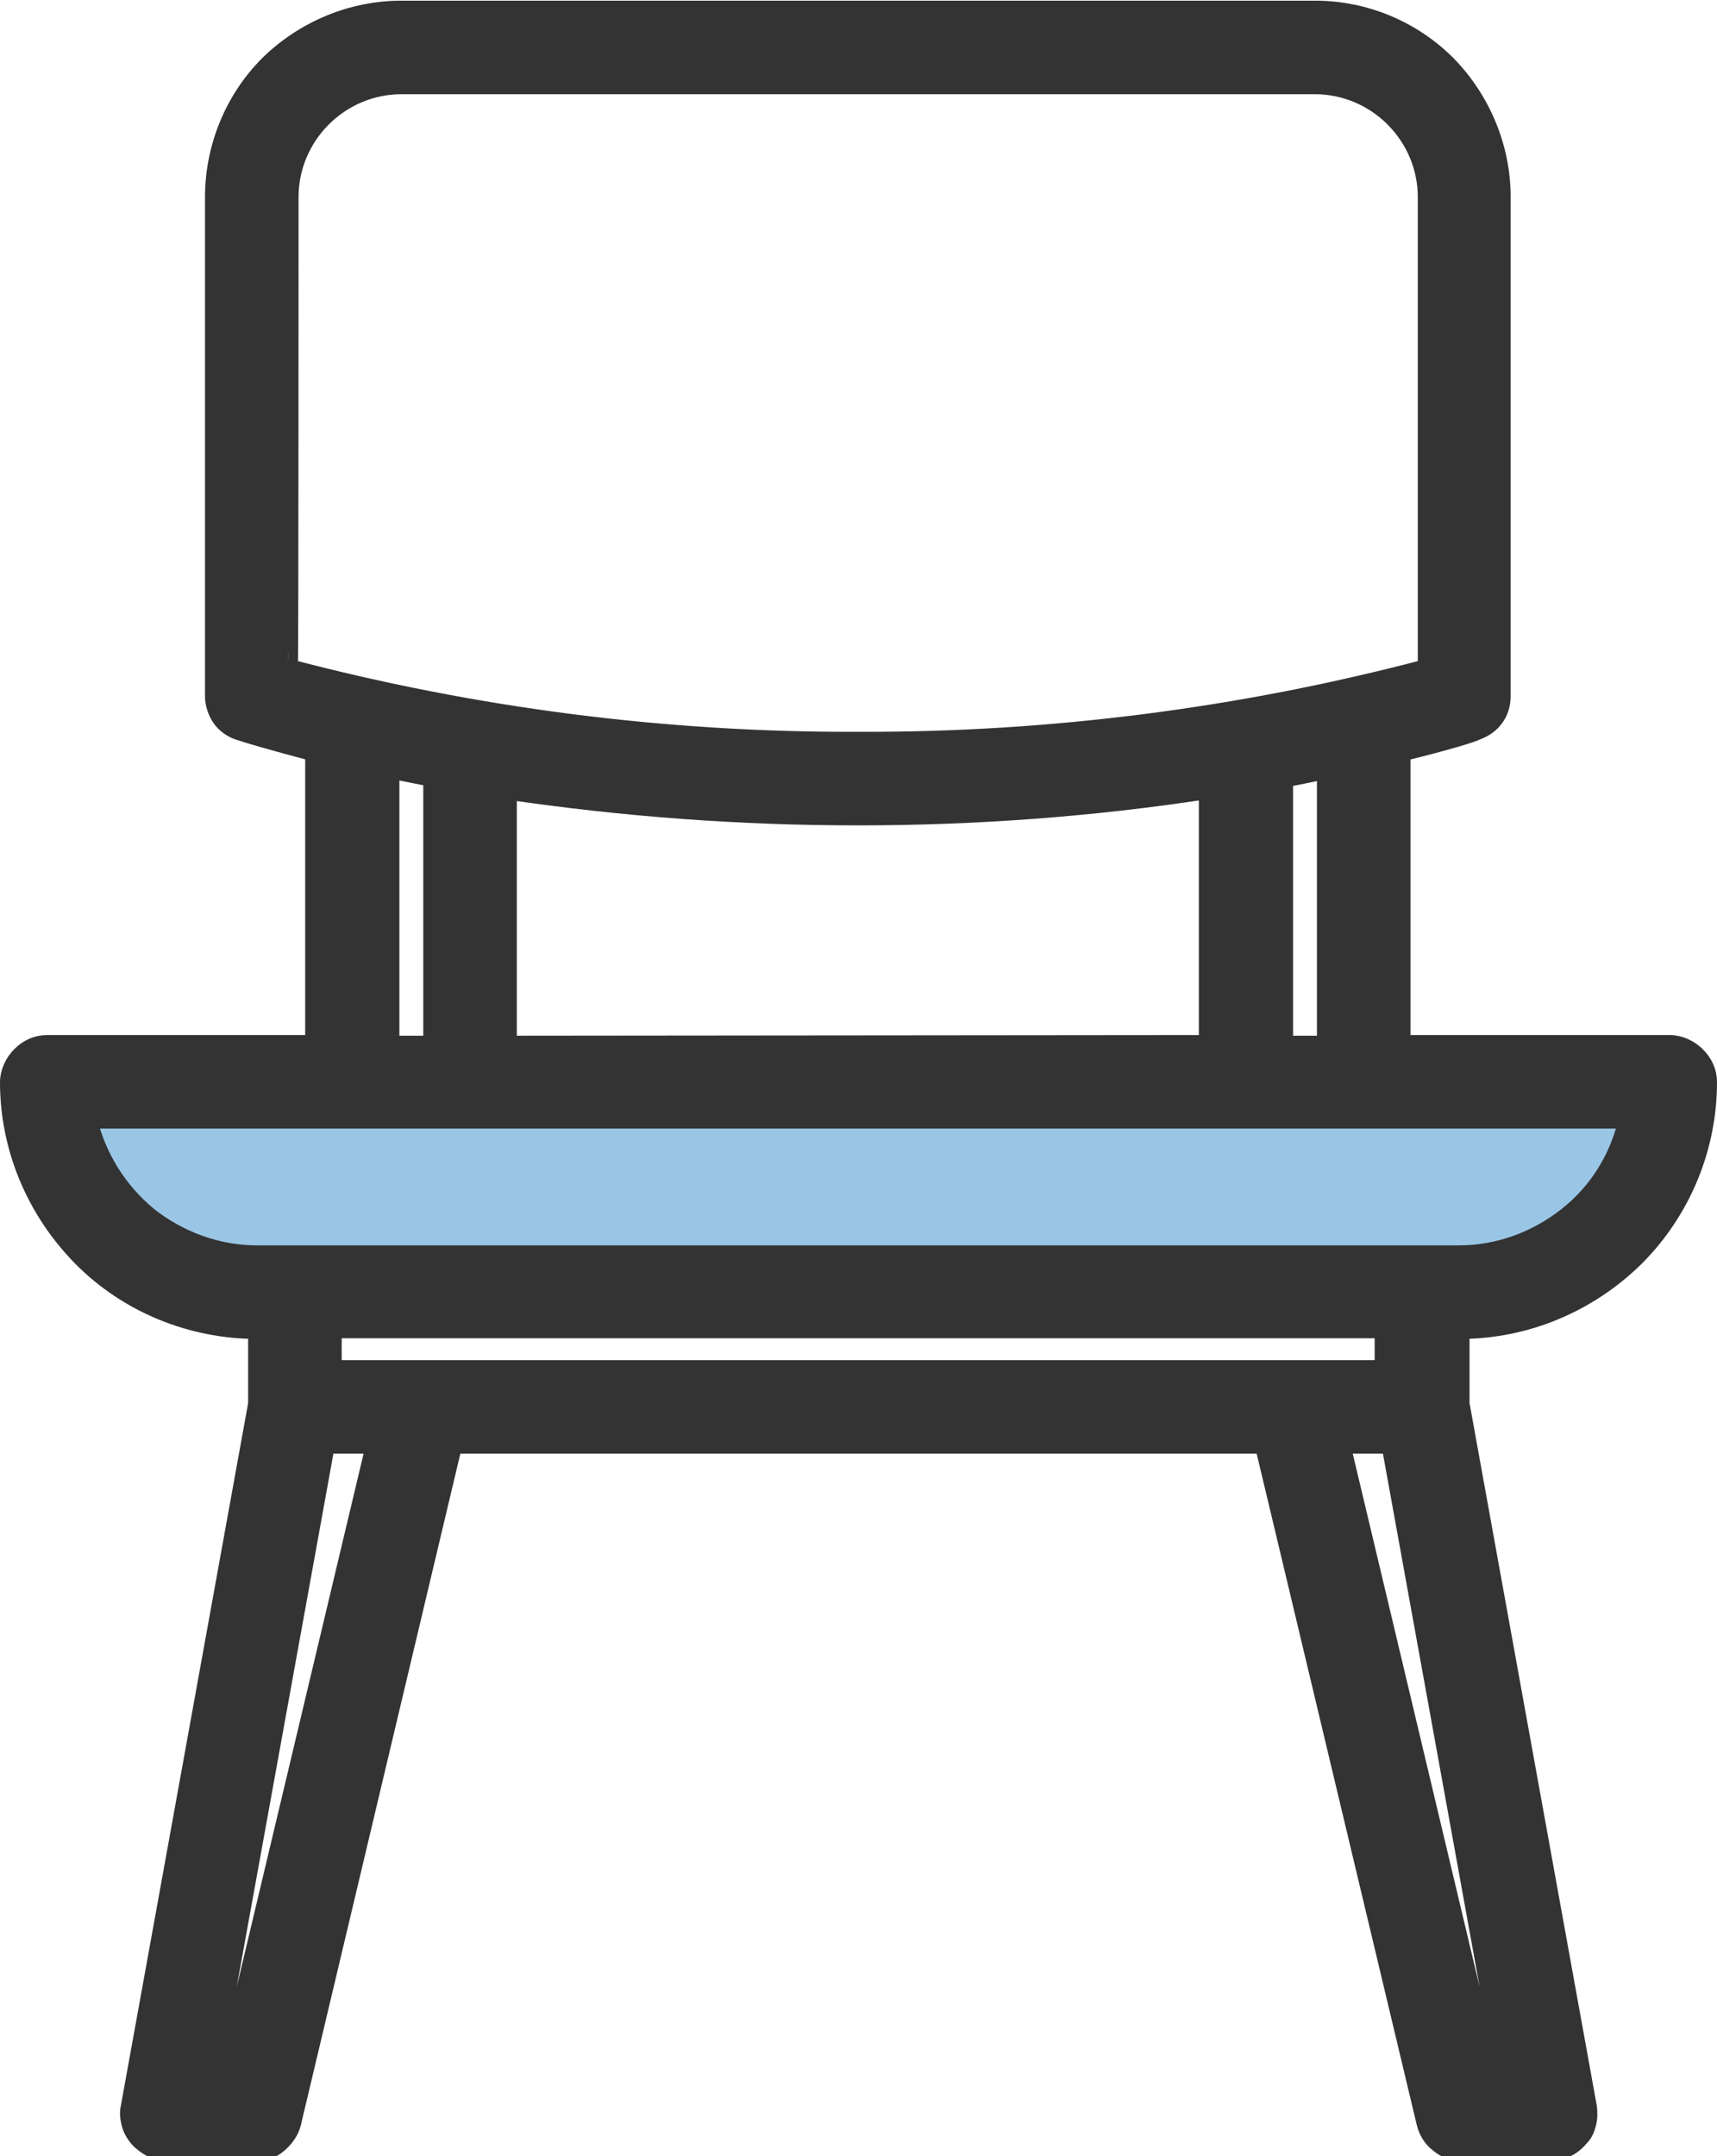 <?xml version="1.0" encoding="utf-8"?>
<!-- Generator: Adobe Illustrator 21.1.0, SVG Export Plug-In . SVG Version: 6.00 Build 0)  -->
<svg version="1.1" xmlns="http://www.w3.org/2000/svg" xmlns:xlink="http://www.w3.org/1999/xlink" x="0px" y="0px"
	 viewBox="0 0 258.8 325" style="enable-background:new 0 0 258.8 325;" xml:space="preserve">
<style type="text/css">
	.st0{display:none;}
	.st1{display:inline;fill:#9AC6E5;}
	.st2{display:inline;fill:#333333;}
	.st3{fill:#9AC6E5;}
	.st4{fill:#333333;stroke:#333333;stroke-width:3;}
</style>
<g id="Слой_1" class="st0">
	<rect x="10" y="8" class="st1" width="305" height="15"/>
	<path class="st2" d="M309.3,0H15.7C7.1,0,0,7.1,0,15.7c0,8.7,7.1,15.7,15.7,15.7h293.5c8.7,0,15.7-7.1,15.7-15.7
		C325,7.1,317.9,0,309.3,0z M309.3,21H15.7c-2.9,0-5.2-2.4-5.2-5.2s2.3-5.2,5.2-5.2h293.5c2.9,0,5.2,2.4,5.2,5.2S312.2,21,309.3,21z
		"/>
	<path class="st2" d="M162.5,167.7c-37.6,0-68.1,30.6-68.1,68.1c0,37.6,30.6,68.1,68.1,68.1c37.6,0,68.1-30.6,68.1-68.1
		S200.1,167.7,162.5,167.7z M219.9,241.1c-1.1,12-5.8,22.9-13.1,31.6l-10.9-10.9l-7.4,7.4l10.9,10.9c-10,8.3-22.9,13.4-36.9,13.4
		s-26.9-5-36.9-13.4l10.9-10.9l-7.4-7.4l-10.9,10.9c-7.3-8.7-12-19.7-13.1-31.6h15.5v-10.5h-15.5c1.1-12,5.8-22.9,13.1-31.6
		l10.9,10.9l7.4-7.4l-10.9-10.9c8.7-7.3,19.7-12,31.6-13.1V194h10.5v-15.5c12,1.1,22.9,5.8,31.6,13.1l-10.9,10.9l7.4,7.4l10.9-10.9
		c7.3,8.7,12,19.7,13.1,31.6h-15.5v10.5H219.9z"/>
	<path class="st2" d="M174.2,213.3c-1.5-5.2-6.3-8.8-11.7-8.8s-10.2,3.6-11.7,8.8l-8.5,29.8c-0.5,1.7-0.7,3.5-0.7,5.2
		c0,10.5,8.5,19,19,19h3.9c10.5,0,19-8.5,19-19c0-1.8-0.2-3.5-0.7-5.2L174.2,213.3z M164.4,256.9h-3.9c-4.7,0-8.6-3.8-8.6-8.6
		c0-0.8,0.1-1.6,0.3-2.3l8.5-29.8c0.2-0.7,0.9-1.2,1.6-1.2c0.8,0,1.4,0.5,1.6,1.2l8.5,29.8c0.2,0.8,0.3,1.6,0.3,2.3
		C173,253,169.1,256.9,164.4,256.9z"/>
	<path class="st2" d="M291.5,236.5c-3.8-38.4-30-71.5-66.5-84.2l-0.8-0.3H100.8l-0.8,0.3C63.4,165,37.3,198,33.5,236.5l-7.2,71.8
		c-0.1,0.5-0.1,1-0.1,1.6c0,8.4,6.8,15.2,15.2,15.2h242.1c8.4,0,15.2-6.8,15.2-15.2c0-0.5,0-1-0.1-1.5L291.5,236.5z M283.6,314.5
		H41.4c-2.6,0-4.7-2.1-4.7-5.2l7.2-71.8c3.4-34.1,26.4-63.5,58.7-75h119.8c32.3,11.5,55.3,40.9,58.7,75l7.2,71.8v0.5
		C288.3,312.4,286.2,314.5,283.6,314.5z"/>
	<path class="st2" d="M304,47.2c0,37.6-30.6,68.1-68.1,68.1h-26.2h-10.5h-73.4h-10.5H89.1C51.5,115.3,21,84.8,21,47.2V42H10.5v5.2
		c0,43.4,35.3,78.6,78.6,78.6h26.2v15.7h10.5v-15.7h10.5v15.7h10.5v-15.7h31.5v15.7h10.5v-15.7h10.5v15.7h10.5v-15.7H236
		c43.4,0,78.6-35.3,78.6-78.6V42H304V47.2z"/>
	<path class="st2" d="M41.9,41.9H31.5v10.5H42L41.9,41.9L41.9,41.9z"/>
	<path class="st2" d="M146.8,41.9H52.4v10.5h94.4V41.9z"/>
</g>
<g id="Слой_2">
	<path class="st3" d="M8.6,165.4c0.9,10.3,9.5,30.8,36.4,30.5c26.9-0.3,122-0.2,166.2,0c13.5,0.8,39.4-4.4,35.6-31.7H8.6V165.4z"/>
	<path class="st4" d="M220.1,200.3c9.9,0,19.3-4,26.3-10.9c7-7,10.9-16.5,10.9-26.3c0-1.5-0.6-2.8-1.7-3.9c-1-1-2.5-1.7-3.9-1.7
		h-40.6v-44.2c6.9-1.7,10.8-2.9,11.3-3.2c1.1-0.4,2.1-1,2.8-2c0.7-0.9,1-2.1,1-3.2V29.7c0-7.4-3-14.6-8.2-19.9
		c-5.2-5.2-12.3-8.2-19.8-8.2H60.5c-7.4,0-14.6,3-19.9,8.2c-5.2,5.2-8.2,12.4-8.2,19.9v75.2c0,1.2,0.4,2.3,1,3.2
		c0.6,0.9,1.7,1.7,2.8,2c0.5,0.2,4.5,1.4,11.3,3.2v44.2H7.1c-1.5,0-2.8,0.6-3.9,1.7c-1,1-1.7,2.5-1.7,3.9c0,9.9,4,19.3,10.9,26.3
		s16.5,10.9,26.3,10.9h0.2v11.3l-19.2,106c-0.2,0.8-0.1,1.6,0.1,2.4c0.2,0.8,0.6,1.5,1.1,2.1s1.2,1.1,1.9,1.5
		c0.7,0.3,1.5,0.6,2.4,0.6h13.3c1.3,0,2.5-0.4,3.4-1.2c0.9-0.8,1.7-1.8,2-3.1l24.3-102.3h122.4l24.4,102.3c0.3,1.2,0.9,2.3,2,3.1
		c0.9,0.8,2.2,1.2,3.4,1.2h13.3c0.8,0,1.6-0.2,2.4-0.6c0.7-0.3,1.4-0.9,1.9-1.5c0.6-0.6,0.9-1.3,1.1-2.1c0.2-0.8,0.2-1.6,0.1-2.4
		l-19.2-106v-11.3L220.1,200.3L220.1,200.3z M200,157.6h-6.6v-40.4c2.3-0.4,4.5-0.9,6.6-1.3V157.6z M76.4,157.6v-38.6
		c17.6,2.6,35.2,3.9,52.9,3.9s35.4-1.3,52.9-4v38.6L76.4,157.6z M43.5,29.7c0-4.5,1.8-8.8,5-12c3.2-3.2,7.5-5,12-5h137.7
		c4.5,0,8.8,1.8,12,5c3.2,3.2,5,7.5,5,12v71.1c-28,7.4-56.9,11.1-85.9,11c-29,0.1-57.8-3.6-85.9-11C43.5,100.8,43.5,29.7,43.5,29.7z
		 M58.7,115.8c2.1,0.4,4.3,0.9,6.6,1.3v40.5h-6.6V115.8z M13.1,168.6h232.4c-1.3,5.9-4.5,11.1-9.2,14.8c-4.7,3.7-10.4,5.8-16.4,5.8
		H38.7c-5.9,0-11.7-2.1-16.4-5.8C17.7,179.6,14.5,174.5,13.1,168.6z M34,313h-2.3l17.3-95.4h7.7L34,313z M224.7,313l-22.7-95.4h7.7
		l17.3,95.4H224.7z M208.7,206.5H50v-6.3h158.7V206.5z"/>
</g>
</svg>
